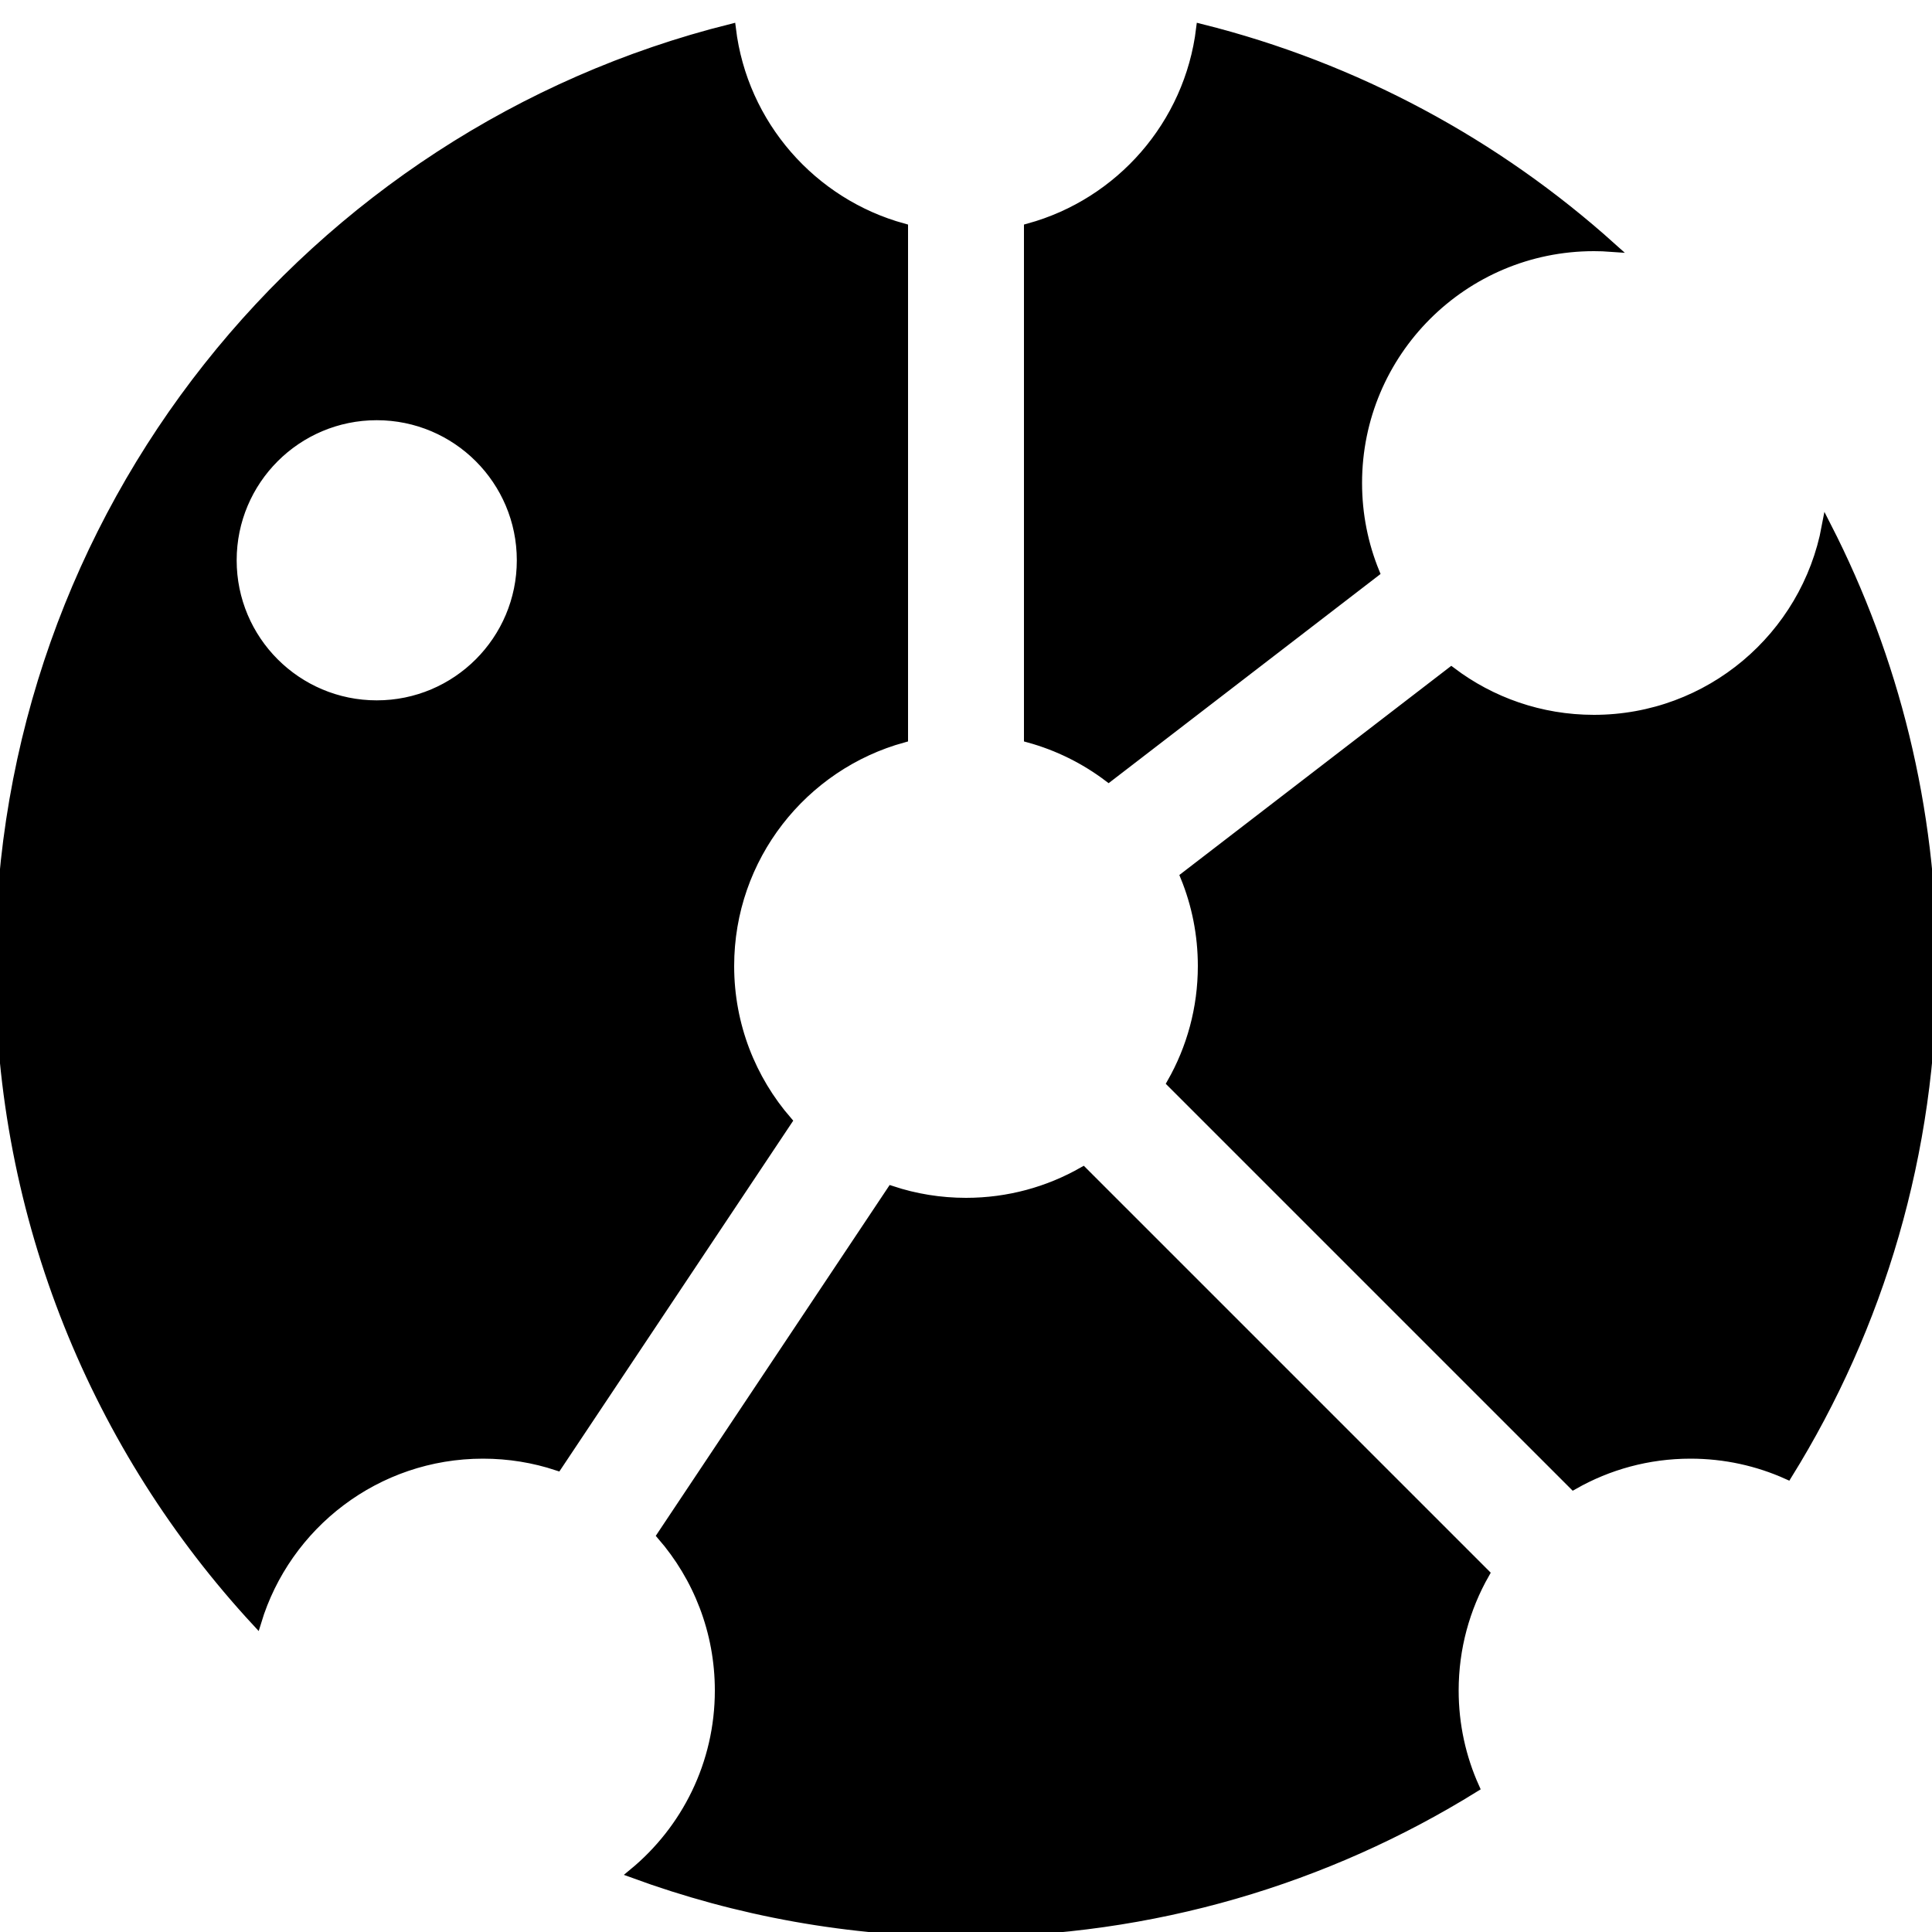 <?xml version="1.0" encoding="utf-8"?>
<svg viewBox="-100 -100 200 200" fill="currentColor" stroke="currentColor" xmlns="http://www.w3.org/2000/svg">
    <path d="M 100 0 C 100 19.316 94.523 37.354 85.037 52.644 C 81.974 51.266 78.577 50.5 75 50.5 C 70.595 50.5 66.461 51.663 62.89 53.698 L 21.302 12.11 C 23.337 8.539 24.5 4.405 24.5 0 C 24.5 -3.275 23.858 -6.399 22.692 -9.255 L 50.239 -30.445 C 54.344 -27.341 59.457 -25.5 65 -25.5 C 76.986 -25.5 86.962 -34.108 89.084 -45.479 C 96.063 -31.835 100 -16.377 100 0 Z M -24.5 0 C -24.5 6.139 -22.242 11.75 -18.512 16.05 L -42.301 51.734 C -44.722 50.933 -47.311 50.5 -50 50.5 C -61.05 50.5 -70.391 57.815 -73.445 67.866 C -89.928 50.038 -100 26.195 -100 0 C -100 -46.84 -67.795 -86.159 -24.321 -97.022 C -23.115 -87.074 -15.949 -78.965 -6.5 -76.372 L -6.5 -23.628 C -16.876 -20.78 -24.5 -11.281 -24.5 0 Z M 0 24.5 C 4.405 24.5 8.539 23.337 12.11 21.302 L 53.698 62.89 C 51.663 66.461 50.5 70.595 50.5 75 C 50.5 78.577 51.266 81.974 52.644 85.037 C 37.354 94.523 19.316 100 0 100 C -12.098 100 -23.694 97.852 -34.428 93.916 C -28.976 89.422 -25.5 82.617 -25.5 75 C -25.5 68.861 -27.758 63.25 -31.488 58.95 L -7.699 23.266 C -5.278 24.067 -2.689 24.5 0 24.5 Z M 24.321 -97.022 C 40.357 -93.015 54.859 -85.136 66.778 -74.436 C 66.191 -74.479 65.598 -74.5 65 -74.5 C 51.469 -74.5 40.5 -63.531 40.5 -50 C 40.5 -46.725 41.142 -43.601 42.308 -40.745 L 14.762 -19.555 C 12.323 -21.399 9.529 -22.797 6.5 -23.628 L 6.5 -76.372 C 15.949 -78.965 23.115 -87.074 24.321 -97.022 Z M -61 -57 C -69.284 -57 -76 -50.284 -76 -42 C -76 -33.716 -69.284 -27 -61 -27 C -52.716 -27 -46 -33.716 -46 -42 C -46 -50.284 -52.716 -57 -61 -57 Z"/>
</svg>
